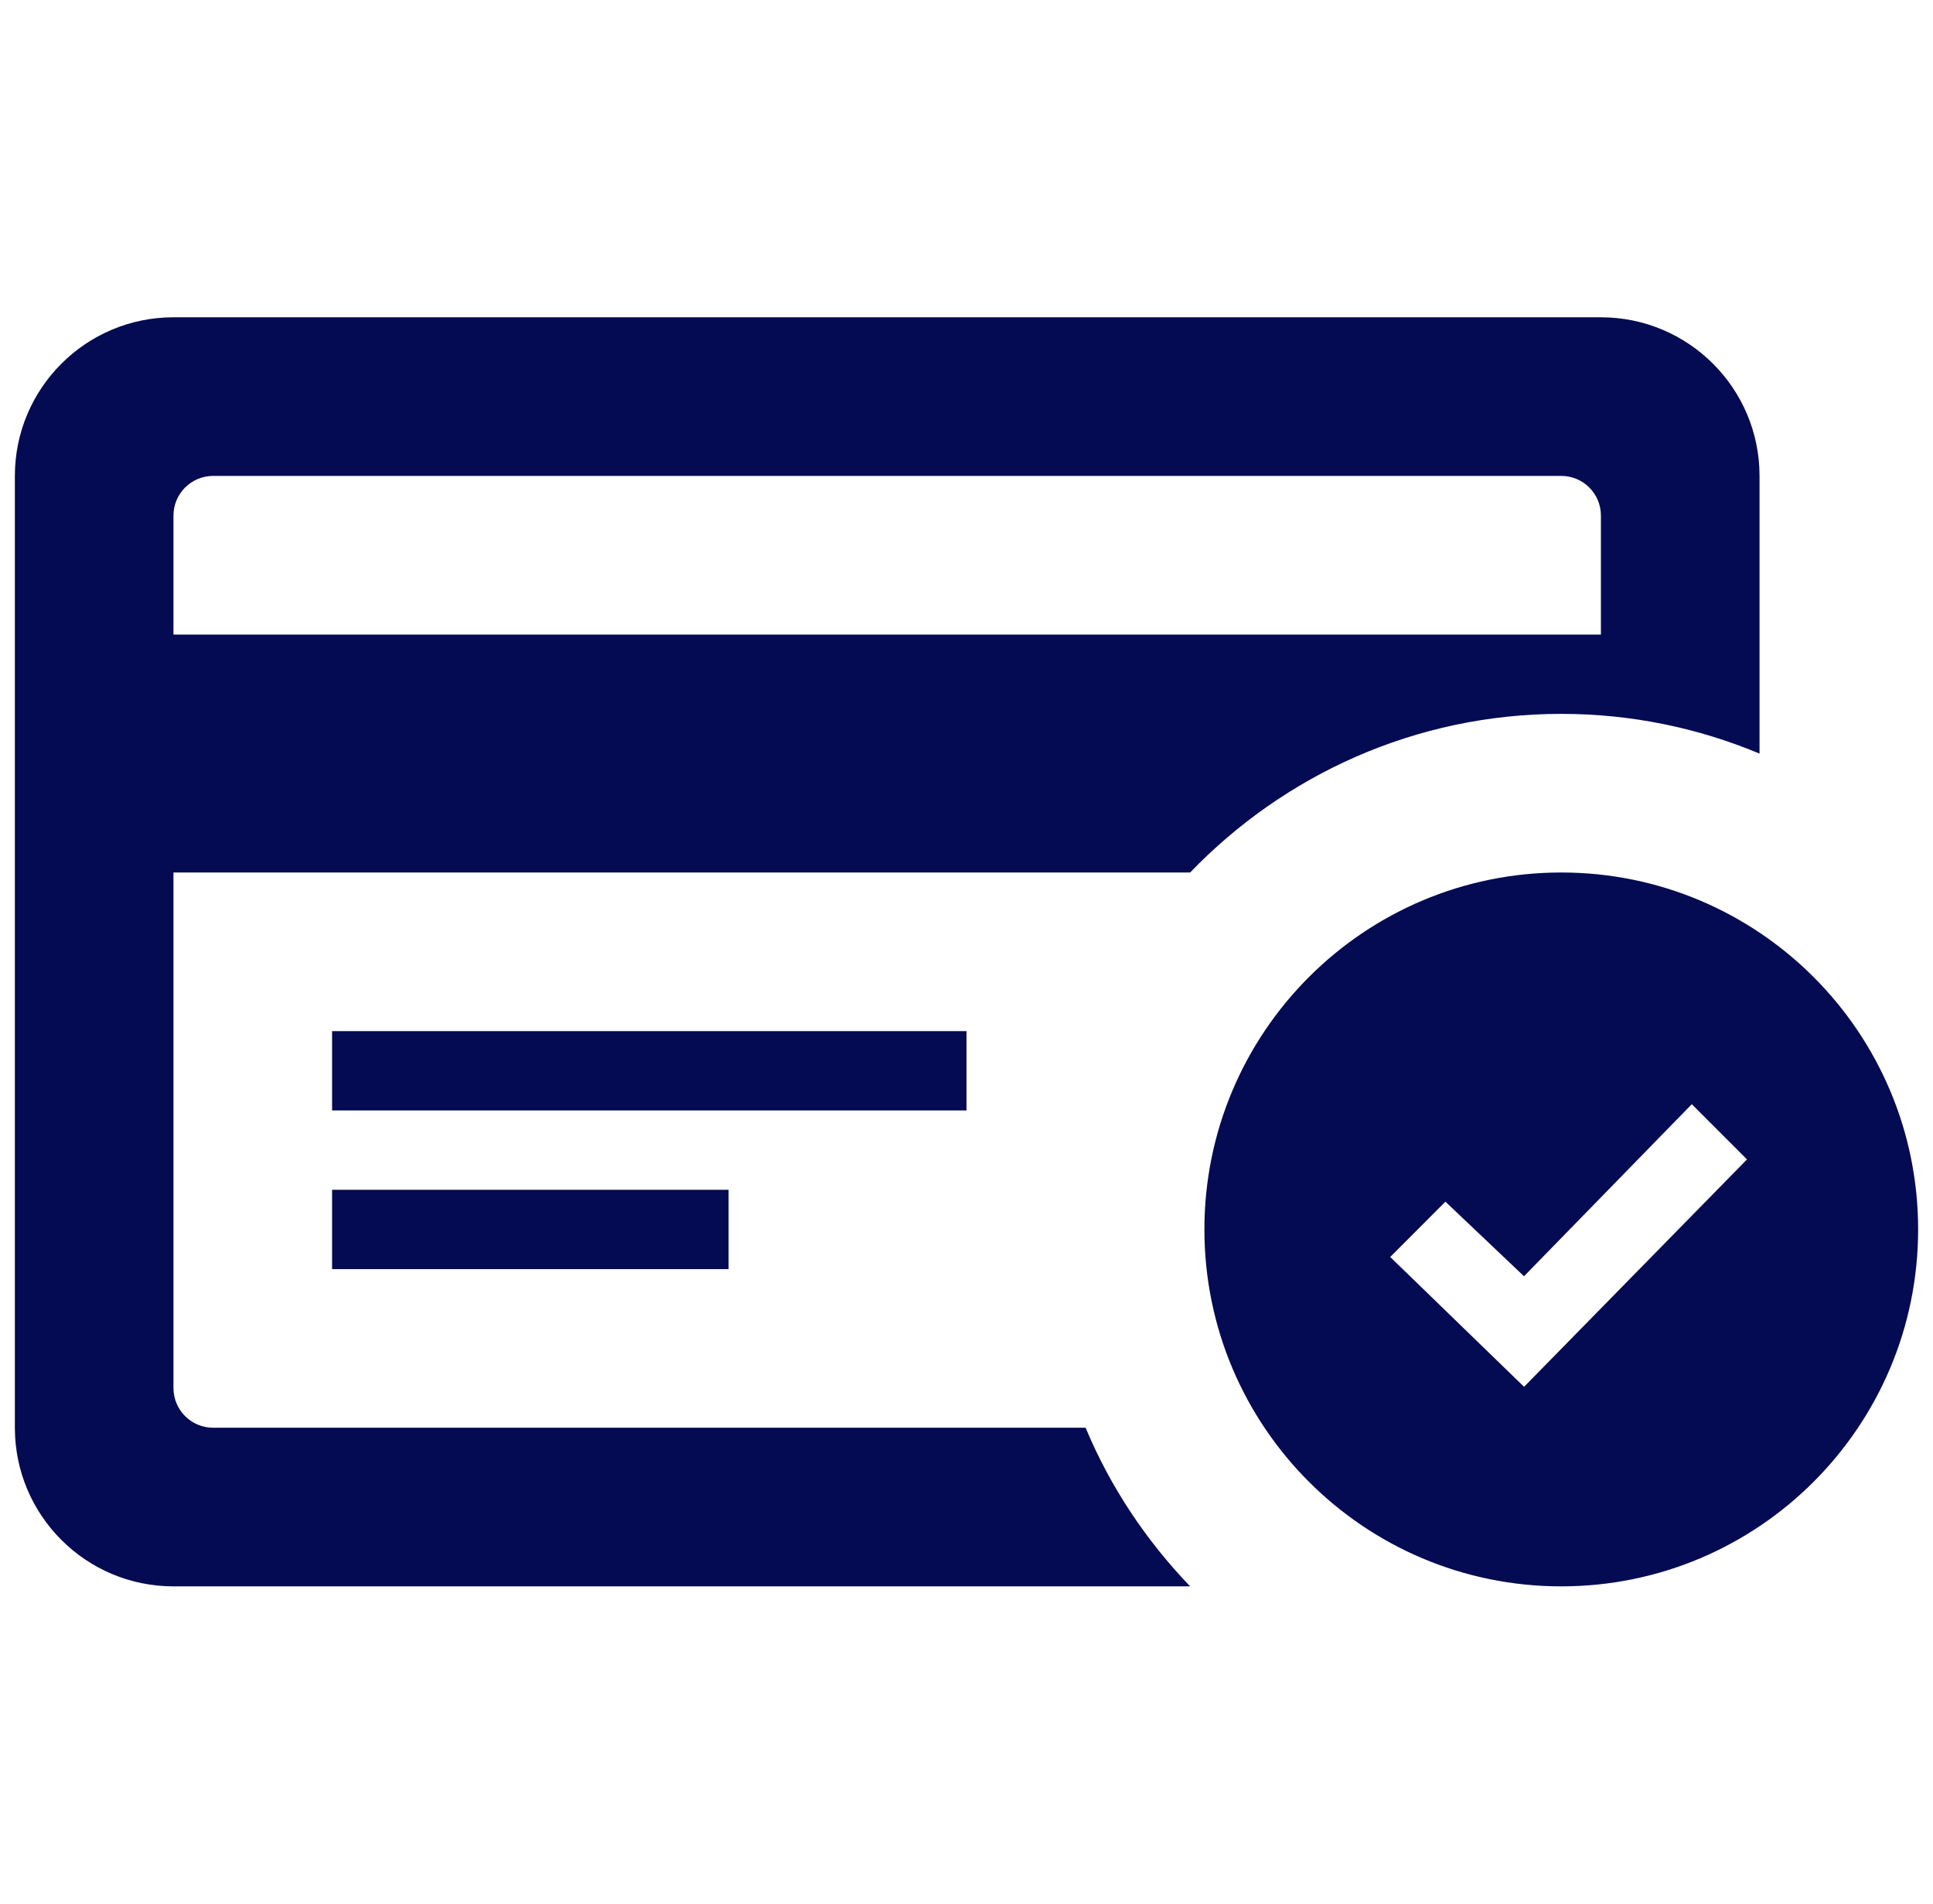 <svg width="65" height="64" viewBox="0 0 65 64" fill="none" xmlns="http://www.w3.org/2000/svg">
<g clip-path="url(#clip0)">
<path d="M52.5 29.333C45.873 29.333 40.5 34.707 40.5 41.333C40.5 47.96 45.873 53.333 52.5 53.333C59.127 53.333 64.5 47.96 64.5 41.333C64.5 34.707 59.127 29.333 52.5 29.333ZM51.249 46.624L46.748 42.259L48.604 40.4L51.247 42.907L56.889 37.123L58.745 38.979L51.249 46.624ZM11.167 40H24.5V42.667H11.167V40ZM32.5 37.333H11.167V34.667H32.5V37.333ZM36.505 48H7.167C6.431 48 5.833 47.403 5.833 46.667V29.333H40.02C43.177 26.053 47.599 24 52.5 24C54.863 24 57.111 24.477 59.167 25.336V16C59.167 13.056 56.777 10.667 53.833 10.667H5.833C2.889 10.667 0.5 13.056 0.5 16V48C0.5 50.944 2.889 53.333 5.833 53.333H40.02C38.545 51.797 37.337 49.997 36.505 48ZM5.833 17.333C5.833 16.597 6.431 16 7.167 16H52.5C53.236 16 53.833 16.597 53.833 17.333V21.333H5.833V17.333Z" fill="#040B52"/>
</g>
<defs>
<clipPath id="clip0">
<rect width="64" height="64" fill="white" transform="translate(0.5)"/>
</clipPath>
</defs>
</svg>
